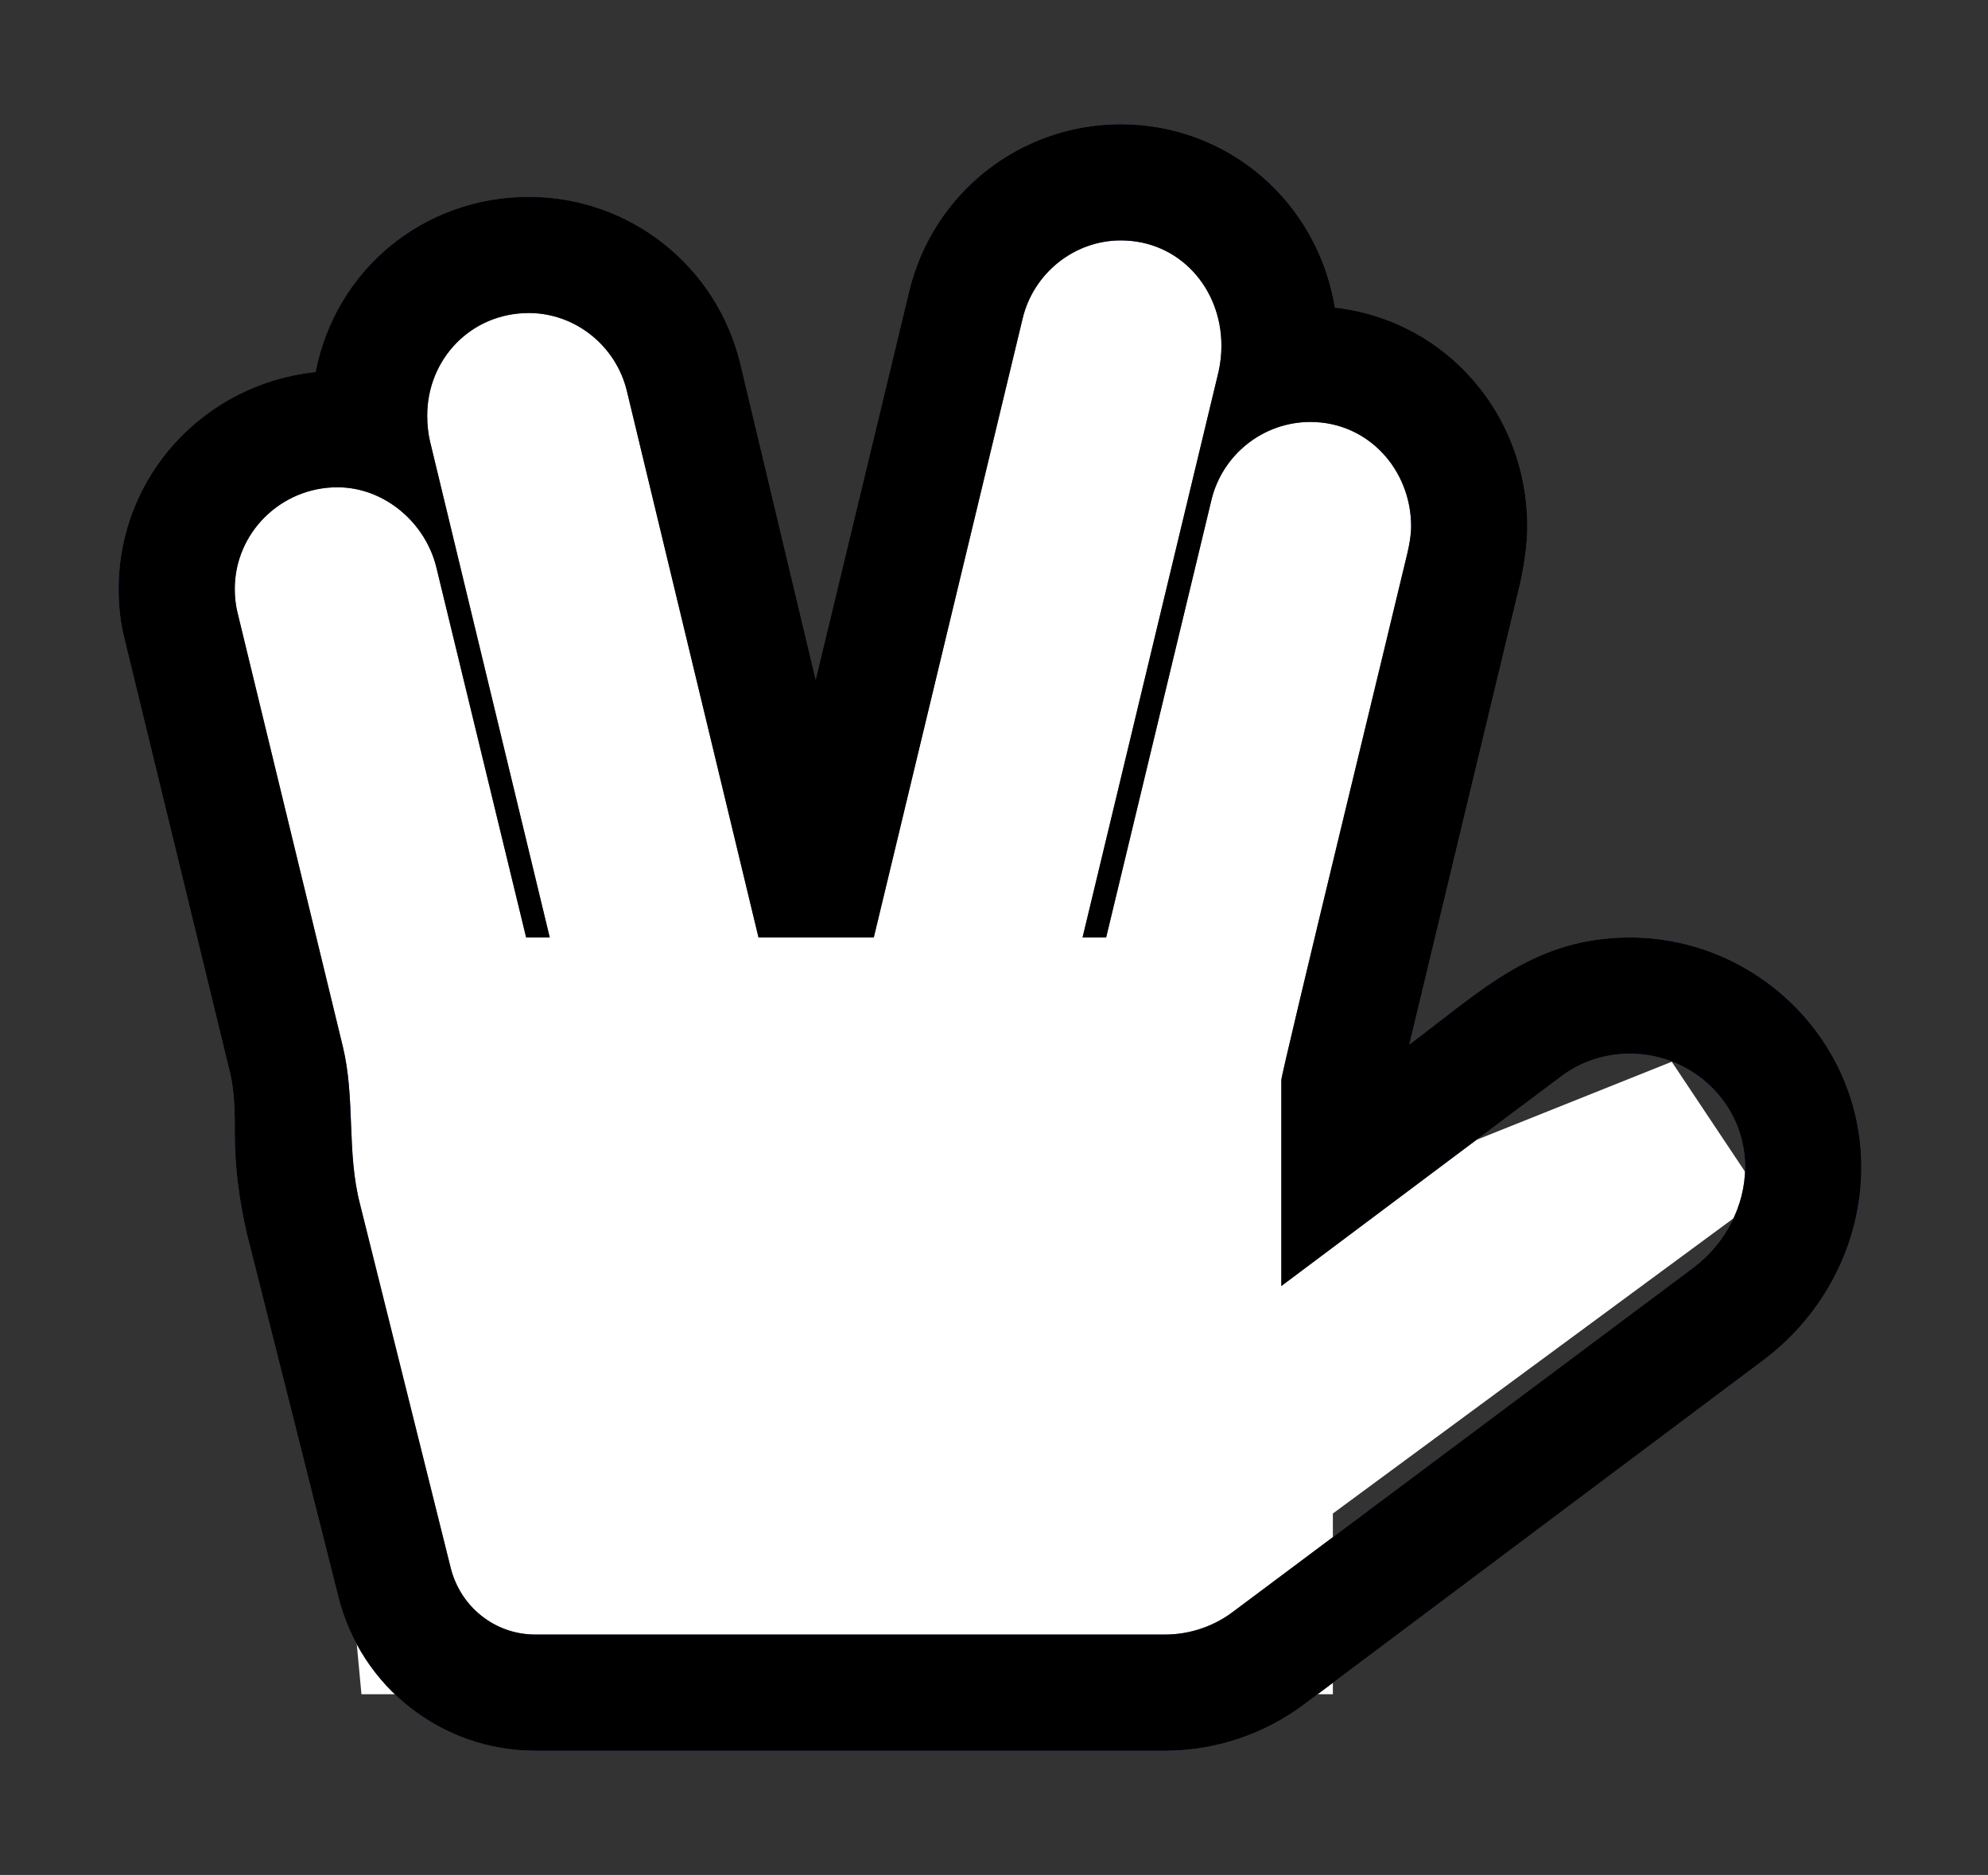 <?xml version="1.0" encoding="UTF-8"?>
<svg width="88px" height="83px" viewBox="0 0 88 83" version="1.1" xmlns="http://www.w3.org/2000/svg" xmlns:xlink="http://www.w3.org/1999/xlink">
    <rect x="0" y="0" width="88" height="83" fill="#333333" stroke="none"/>
    <!-- Generator: Sketch 48.2 (47327) - http://www.bohemiancoding.com/sketch -->
    <title>Vulcan Hand</title>
    <desc>Created with Sketch.</desc>
    <defs>
        <path d="M18.692,72.5 C14.554,72.5 10.978,69.688 9.973,65.67 L5.915,49.558 C5.594,48.152 5.393,46.665 5.393,45.219 C5.393,44.295 5.393,43.411 5.192,42.527 L0.531,23.362 C0.33,22.598 0.25,21.835 0.25,21.071 C0.25,16.089 4.027,11.991 8.969,11.469 C9.853,6.929 13.75,3.714 18.411,3.714 C22.871,3.714 26.728,6.768 27.772,11.107 L31.107,25.089 L35.246,7.893 C36.29,3.554 40.147,0.5 44.607,0.5 C49.388,0.5 53.326,3.955 54.089,8.616 C59.031,9.179 62.607,13.357 62.607,18.299 C62.607,19.063 62.487,19.866 62.326,20.67 L57.384,41.241 C60.598,38.83 62.929,36.5 67.147,36.5 C72.732,36.5 77.393,41.04 77.393,46.665 C77.393,50.04 75.746,53.174 73.094,55.183 L52.723,70.451 C50.955,71.777 48.786,72.5 46.576,72.5 L18.692,72.5 Z M44.607,5.643 C42.558,5.643 40.75,7.089 40.268,9.098 L33.679,36.5 L28.576,36.5 L22.75,12.313 C22.268,10.304 20.46,8.857 18.411,8.857 C15.839,8.857 13.911,10.906 13.911,13.397 C13.911,13.799 13.951,14.161 14.031,14.522 L19.335,36.5 L18.29,36.5 L14.313,20.107 C13.83,18.138 12.022,16.571 9.933,16.571 C7.442,16.571 5.393,18.58 5.393,21.071 C5.393,21.433 5.433,21.795 5.513,22.116 L10.174,41.321 C10.737,43.652 10.335,45.982 10.938,48.313 L14.955,64.424 C15.397,66.152 16.924,67.357 18.692,67.357 L46.576,67.357 C47.661,67.357 48.746,66.996 49.629,66.313 L70,51.085 C71.366,50.04 72.25,48.393 72.25,46.665 C72.25,43.853 69.92,41.643 67.147,41.643 C66.022,41.643 64.938,42.004 64.054,42.688 L51.719,51.929 L51.719,42.808 C51.719,42.487 56.902,21.192 57.304,19.464 C57.384,19.103 57.464,18.701 57.464,18.299 C57.464,15.808 55.576,13.679 53.004,13.679 C50.915,13.679 49.107,15.125 48.625,17.134 L43.964,36.5 L42.92,36.5 L48.946,11.429 C49.027,11.067 49.067,10.665 49.067,10.304 C49.067,7.772 47.219,5.643 44.607,5.643 Z" id="path-1"></path>
    </defs>
    <g id="Index---Desktop" stroke="none" stroke-width="1" fill="none" fill-rule="evenodd" transform="translate(-1124, -203)">
        <g id="Group-7" transform="translate(0, 208)">
            <g id="Vulcan-Hand" transform="translate(1129, 0)">
                <polygon id="Rectangle-7" fill="#FFFFFF" points="8 38 4 21 8 16 17 6 24 12 31 34 37 12 41 4 49 5 52 10 60 17 56 36 54 48 69 42 73 48 54 62 54 70 11 70"></polygon>
                <g id="hand">
                    <use fill="#6753AA" fill-rule="evenodd" xlink:href="#path-1"></use>
                    <use fill="black" fill-opacity="1" xlink:href="#path-1"></use>
                </g>
            </g>
        </g>
    </g>
</svg>